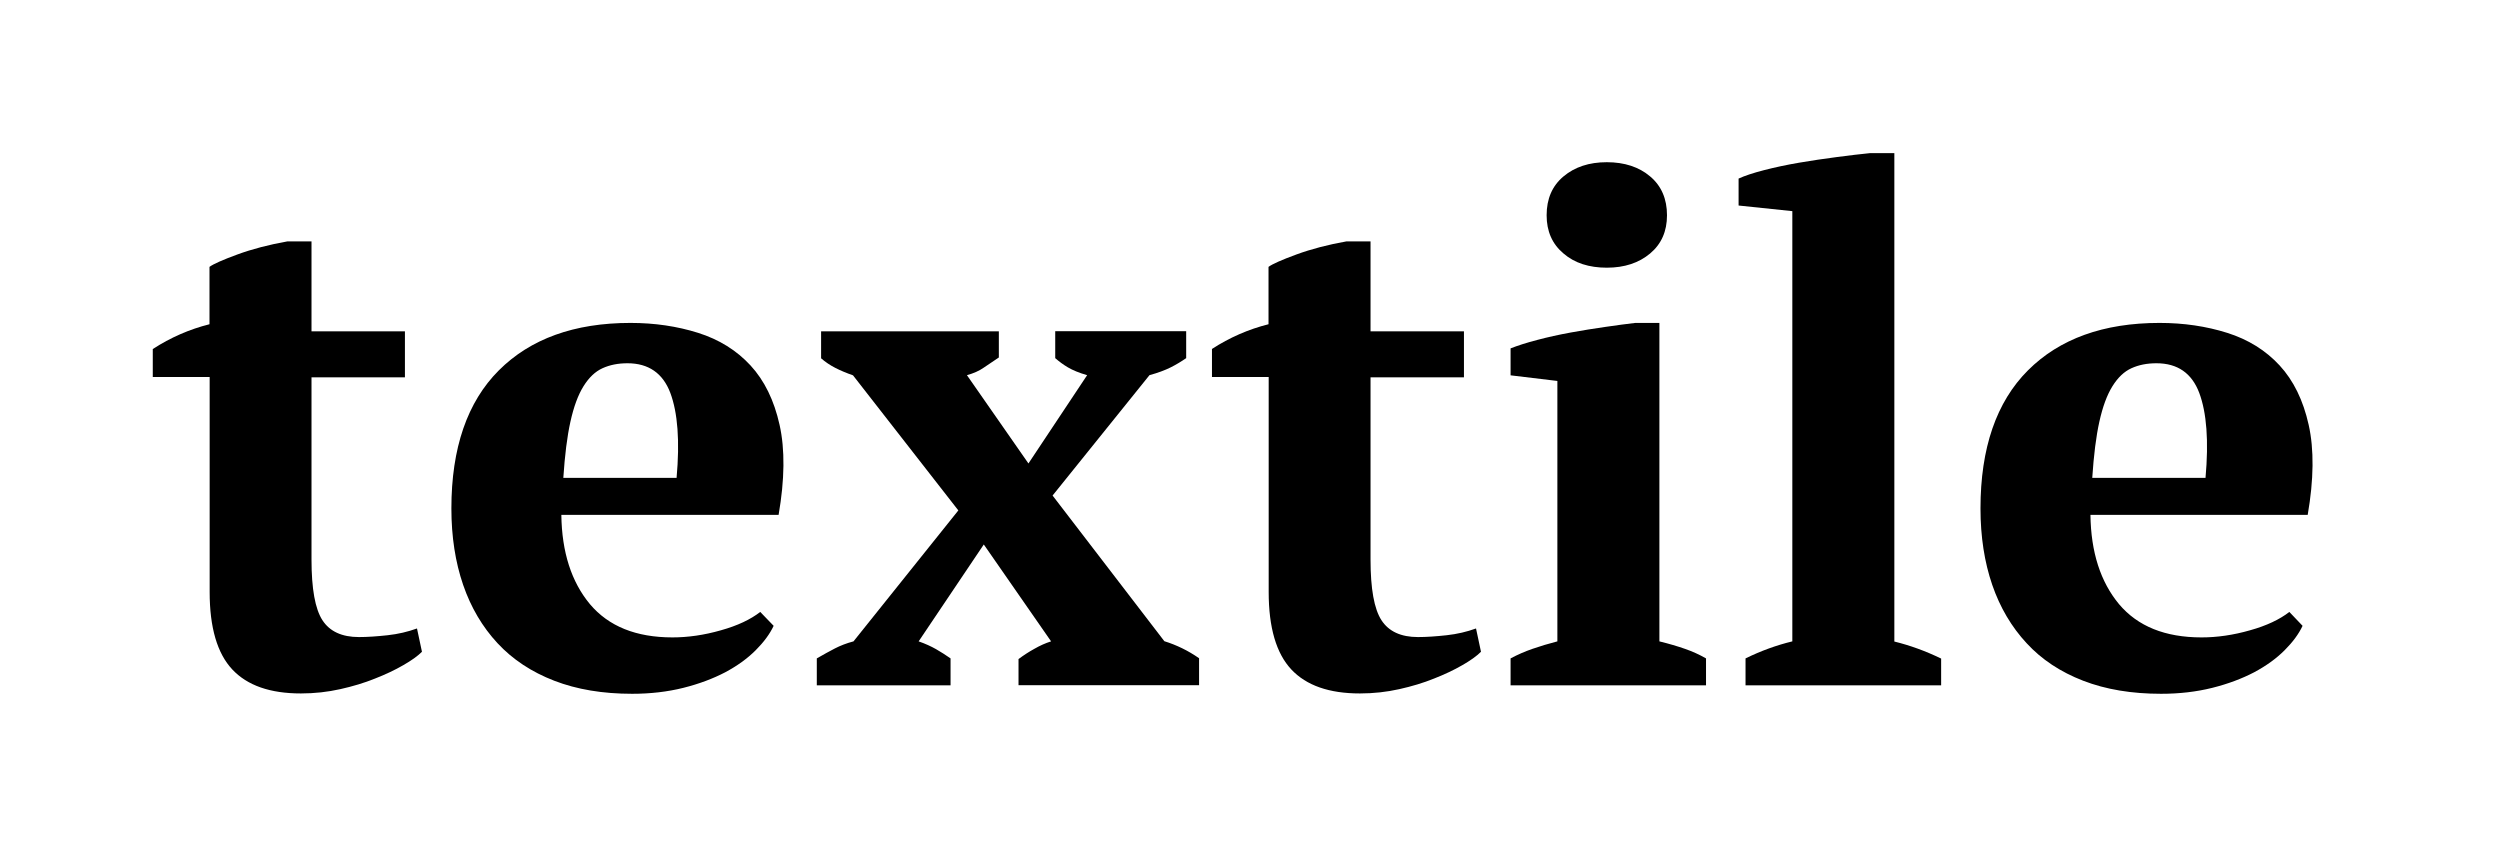 <?xml version="1.0" encoding="utf-8"?>
<!-- Generator: Adobe Illustrator 19.1.0, SVG Export Plug-In . SVG Version: 6.00 Build 0)  -->
<!DOCTYPE svg PUBLIC "-//W3C//DTD SVG 1.1//EN" "http://www.w3.org/Graphics/SVG/1.1/DTD/svg11.dtd">
<svg version="1.1" id="Ebene_1" xmlns="http://www.w3.org/2000/svg" xmlns:xlink="http://www.w3.org/1999/xlink" x="0px" y="0px"
	 viewBox="0 0 1512 512" enable-background="new 0 0 1512 512" xml:space="preserve">
<g>
	<path d="M92.4,211.1c10.8-7,22.3-12,34.3-15v-34.7c2.3-1.7,7.9-4.2,16.9-7.5c9-3.3,19-5.9,30.2-7.9h14.6v54.4h56.5v27.8h-56.5
		v110.3c0,17.6,2.2,29.8,6.6,36.6c4.4,6.8,11.8,10.2,22.1,10.2c5.1,0,10.9-0.4,17.3-1.1c6.4-0.7,12.3-2.1,17.8-4.1l3,14.1
		c-2.6,2.6-6.4,5.3-11.3,8.1c-5,2.9-10.7,5.6-17.1,8.1c-6.4,2.6-13.4,4.7-21,6.4c-7.6,1.7-15.5,2.6-23.8,2.6
		c-18.6,0-32.4-4.8-41.5-14.5c-9.1-9.7-13.7-25.3-13.7-46.9v-130H92.4V211.1z"/>
	<path d="M467.9,378.5c-2.3,4.9-5.9,9.8-10.9,14.8c-5,5-11.1,9.4-18.4,13.3c-7.3,3.8-15.7,7-25.3,9.4c-9.6,2.4-19.9,3.6-31,3.6
		c-17.7,0-33.4-2.6-47.1-7.9c-13.7-5.3-25.1-12.8-34.3-22.7c-9.1-9.8-16.1-21.6-20.8-35.3c-4.7-13.7-7.1-29.1-7.1-46.2
		c0-36.5,9.6-64.4,28.7-83.5c19.1-19.1,45.7-28.7,79.6-28.7c14.6,0,28.2,2,40.9,6c12.7,4,23.3,10.6,31.7,19.7
		c8.4,9.1,14.3,21.1,17.6,36c3.3,14.8,3.1,33-0.6,54.4H339.5c0.3,22.6,6.1,40.5,17.3,54c11.3,13.4,27.9,20.1,49.9,20.1
		c9.4,0,19.2-1.4,29.3-4.3c10.1-2.8,18-6.6,23.8-11.1L467.9,378.5z M379.5,219.7c-5.7,0-10.7,1-15.1,3c-4.4,2-8.2,5.6-11.5,10.9
		c-3.3,5.3-5.9,12.4-7.9,21.4c-2,9-3.4,20.3-4.3,34h68.5c2-22.3,0.7-39.4-3.8-51.4C400.9,225.7,392.2,219.7,379.5,219.7z"/>
	<path d="M636.6,299.7l67.6,88.1c7.4,2.3,14.4,5.7,21,10.3v16.3H616v-15.8c3.1-2.3,6.3-4.4,9.6-6.2c3.3-1.9,6.6-3.4,10.1-4.5
		l-40.7-58.6l-39.4,58.6c4,1.4,7.5,3,10.5,4.7c3,1.7,5.9,3.6,8.8,5.6v16.3H494v-16.3c4-2.3,7.6-4.3,10.9-6c3.3-1.7,7.1-3.2,11.3-4.3
		l63.4-79.2L515.9,227c-4-1.4-7.6-2.9-10.7-4.5c-3.1-1.6-6-3.5-8.6-5.8v-16.3h107.5v15.8c-3.4,2.3-6.5,4.4-9.2,6.2
		c-2.7,1.9-6.1,3.4-10.1,4.5l37.2,53.4l35.5-53.4c-4.9-1.4-8.7-3-11.6-4.7c-2.9-1.7-5.4-3.6-7.7-5.6v-16.3h79.2v16.3
		c-2.9,2-6,3.9-9.4,5.6c-3.4,1.7-7.7,3.3-12.8,4.7L636.6,299.7z"/>
	<path d="M732.9,211.1c10.8-7,22.3-12,34.3-15v-34.7c2.3-1.7,7.9-4.2,16.9-7.5c9-3.3,19-5.9,30.2-7.9h14.6v54.4h56.5v27.8h-56.5
		v110.3c0,17.6,2.2,29.8,6.6,36.6c4.4,6.8,11.8,10.2,22.1,10.2c5.1,0,10.9-0.4,17.3-1.1c6.4-0.7,12.3-2.1,17.8-4.1l3,14.1
		c-2.6,2.6-6.4,5.3-11.3,8.1c-5,2.9-10.7,5.6-17.1,8.1c-6.4,2.6-13.4,4.7-21,6.4c-7.6,1.7-15.5,2.6-23.8,2.6
		c-18.6,0-32.4-4.8-41.5-14.5c-9.1-9.7-13.7-25.3-13.7-46.9v-130h-34.3V211.1z"/>
	<path d="M1031.7,414.5H913.6v-16.3c4.3-2.3,8.7-4.2,13.3-5.8c4.6-1.6,9.6-3.1,15-4.5V230.4l-28.3-3.4v-16.3
		c4.3-1.7,9.6-3.4,16.1-5.1c6.4-1.7,13.2-3.2,20.3-4.5c7.1-1.3,14.1-2.4,21-3.4c6.9-1,12.8-1.8,18-2.4h14.6v192.6
		c5.7,1.4,10.8,2.9,15.4,4.5c4.6,1.6,8.8,3.5,12.8,5.8V414.5z M935.4,130.2c0-10,3.4-17.8,10.2-23.5c6.8-5.7,15.5-8.6,26.2-8.6
		c10.7,0,19.5,2.9,26.2,8.6c6.8,5.7,10.2,13.6,10.2,23.5c0,9.7-3.4,17.4-10.2,23.1c-6.8,5.7-15.5,8.6-26.2,8.6
		c-10.7,0-19.5-2.8-26.2-8.6C938.8,147.6,935.4,139.9,935.4,130.2z"/>
	<path d="M1173.9,414.5h-118.2v-16.3c9.4-4.6,18.8-8,28.3-10.3V127.7l-32.5-3.4v-16.3c3.7-1.7,8.8-3.4,15.4-5.1
		c6.6-1.7,13.6-3.2,21.2-4.5c7.6-1.3,15.1-2.4,22.7-3.4c7.6-1,14.3-1.8,20.3-2.4h14.6v295.4c9.4,2.3,18.8,5.7,28.3,10.3V414.5z"/>
	<path d="M1392.6,378.5c-2.3,4.9-5.9,9.8-10.9,14.8c-5,5-11.1,9.4-18.4,13.3c-7.3,3.8-15.7,7-25.3,9.4c-9.6,2.4-19.9,3.6-31,3.6
		c-17.7,0-33.4-2.6-47.1-7.9c-13.7-5.3-25.1-12.8-34.2-22.7c-9.1-9.8-16.1-21.6-20.8-35.3c-4.7-13.7-7.1-29.1-7.1-46.2
		c0-36.5,9.6-64.4,28.7-83.5c19.1-19.1,45.7-28.7,79.6-28.7c14.6,0,28.2,2,40.9,6c12.7,4,23.3,10.6,31.7,19.7
		c8.4,9.1,14.3,21.1,17.6,36c3.3,14.8,3.1,33-0.6,54.4h-131.4c0.3,22.6,6.1,40.5,17.3,54c11.3,13.4,27.9,20.1,49.9,20.1
		c9.4,0,19.2-1.4,29.3-4.3c10.1-2.8,18-6.6,23.8-11.1L1392.6,378.5z M1304.2,219.7c-5.7,0-10.7,1-15.1,3c-4.4,2-8.2,5.6-11.5,10.9
		c-3.3,5.3-5.9,12.4-7.9,21.4c-2,9-3.4,20.3-4.3,34h68.5c2-22.3,0.7-39.4-3.8-51.4C1325.6,225.7,1317,219.7,1304.2,219.7z"/>
</g>
</svg>
